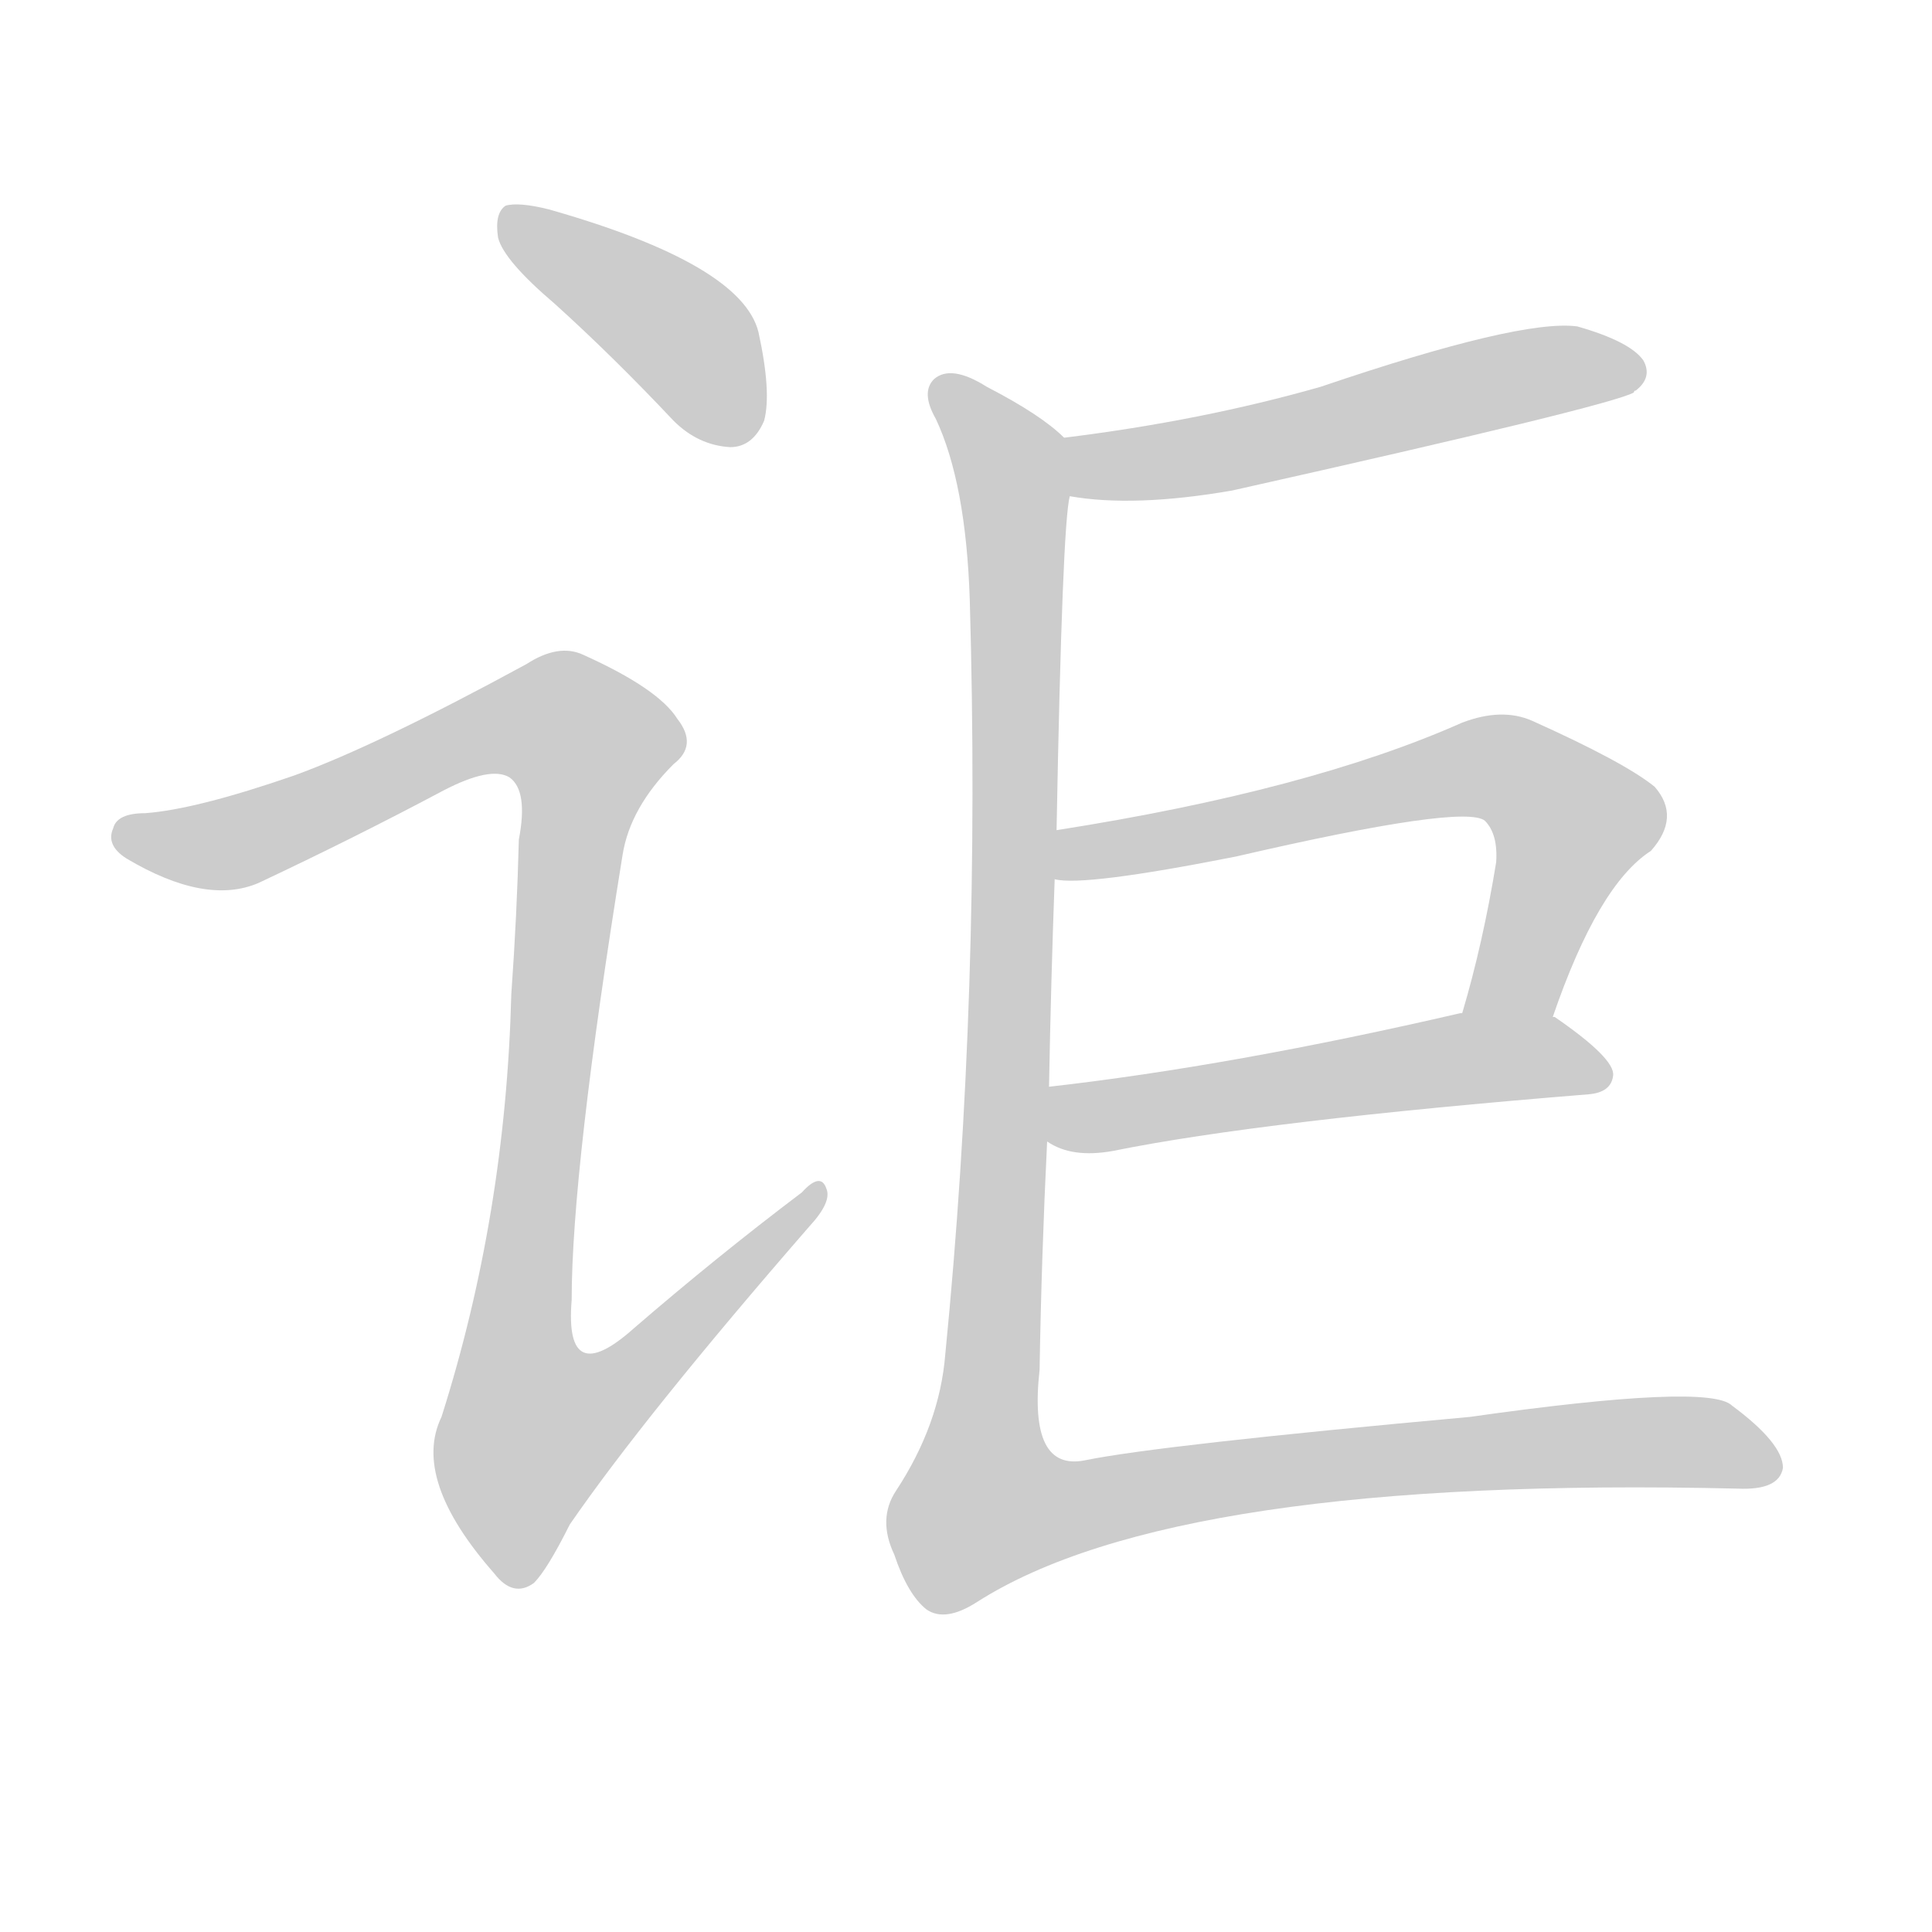 <!--
AnimCJK 2016-2018 Copyright Francois Mizessyn - https://github.com/parsimonhi/animCJK
Derived from:
    MakeMeAHanzi project - https://github.com/skishore/makemeahanzi
    Arphic PL KaitiM GB - https://apps.ubuntu.com/cat/applications/precise/fonts-arphic-gkai00mp/
    Arphic PL UKai - https://apps.ubuntu.com/cat/applications/fonts-arphic-ukai/
You can redistribute and/or modify this file under the terms of the Arphic Public License
as published by Arphic Technology Co., Ltd.
You should have received a copy of this license (the directory "APL") along with this file;
if not, see http://ftp.gnu.org/non-gnu/chinese-fonts-truetype/LICENSE.
-->
<svg id="z35765" class="acjk" version="1.1" viewBox="0 0 1024 1024" xmlns="http://www.w3.org/2000/svg" xmlns:xlink="http://www.w3.org/1999/xlink">
<style>
<![CDATA[
@keyframes z35765k {
	from {
		stroke:#ccc;
		stroke-dashoffset:3334;
	}
	1% {
		stroke:#c00;
		stroke-dashoffset:3334;
	}
	75% {
		stroke:#c00;
		stroke-dashoffset:0;
	}
	to {
		stroke:#000;
	}
}
#z35765 path[clip-path] {
	animation:z35765k 1s linear both;
	stroke-dasharray:3334;
	stroke-width:128;
	stroke-linecap:round;
	fill:none;
}
#z35765 path[clip-path="url(#z35765c1)"] {animation-delay:1s;}
#z35765 path[clip-path="url(#z35765c2)"] {animation-delay:2s;}
#z35765 path[clip-path="url(#z35765c3)"] {animation-delay:3s;}
#z35765 path[clip-path="url(#z35765c4)"] {animation-delay:4s;}
#z35765 path[clip-path="url(#z35765c5)"] {animation-delay:5s;}
#z35765 path[clip-path="url(#z35765c6)"] {animation-delay:6s;}
#z35765 path {fill:#ccc;}
]]>
</style>
<path id="z35765d1" d="M294 161Q325 189 357 223Q370 236 387 237Q399 237 405 223Q409 208 402 176Q393 140 291 111Q275 107 268 109Q262 113 264 126Q267 138 294 161Z"/>
<path id="z35765d2" d="M156 411Q104 429 77 431Q62 431 60 439Q56 448 67 455Q109 480 137 468Q188 444 235 419Q260 406 270 412Q280 419 275 445Q274 485 271 527Q268 644 234 751Q218 784 262 834Q272 847 283 839Q290 832 302 808Q342 750 429 650Q441 637 438 630Q435 621 425 632Q380 666 336 704Q299 737 303 689Q303 620 330 453Q334 428 357 405Q370 395 359 381Q349 365 309 347Q296 341 279 352Q200 395 156 411Z"/>
<path id="z35765d3" d="M567 263Q601 269 653 260Q854 215 866 208Q866 207 867 207Q876 200 871 191Q864 181 836 173Q806 169 700 205Q637 223 564 232C554 234 557 261 567 263Z"/>
<path id="z35765d4" d="M823 539Q847 469 875 451Q891 433 877 417Q861 404 812 382Q796 375 775 383Q694 419 560 440C551 441 550 464 559 466Q574 470 655 454Q776 426 787 435Q794 442 793 457Q786 500 775 537C770 552 817 554 823 539Z"/>
<path id="z35765d5" d="M555 605Q568 614 590 610Q669 594 842 580Q854 579 855 570Q856 561 824 539C823 539 823 539 823 539C809 532 791 534 775 537C774 537 774 537 774 537Q653 565 556 576C546 578 547 599 555 605Z"/>
<path id="z35765d6" d="M560 440Q563 278 567 263C569 253 571 239 564 232Q552 220 523 205Q504 193 495 201Q488 208 496 222Q512 256 514 318Q520 526 501 718Q498 755 475 790Q465 805 474 824Q481 845 491 853Q501 860 518 849Q623 782 921 789Q943 790 945 778Q945 765 918 745Q906 733 779 751Q614 766 575 774Q545 780 551 726Q552 666 555 605C556 586 556 586 556 576Q557 521 559 466C560 449 560 449 560 440Z"/>
<defs>
	<clipPath id="z35765c1"><use xlink:href="#z35765d1"></use></clipPath>
	<clipPath id="z35765c2"><use xlink:href="#z35765d2"></use></clipPath>
	<clipPath id="z35765c3"><use xlink:href="#z35765d3"></use></clipPath>
	<clipPath id="z35765c4"><use xlink:href="#z35765d4"></use></clipPath>
	<clipPath id="z35765c5"><use xlink:href="#z35765d5"></use></clipPath>
	<clipPath id="z35765c6"><use xlink:href="#z35765d6"></use></clipPath>
</defs>
<path pathLength="3333" clip-path="url(#z35765c1)" d="M271 116L368 183L385 233"/>
<path pathLength="3333" clip-path="url(#z35765c2)" d="M64 442L128 445L270 383L314 396L270 741L287 789L432 634"/>
<path pathLength="3333" clip-path="url(#z35765c3)" d="M570 236L618 244L866 197"/>
<path pathLength="3333" clip-path="url(#z35765c4)" d="M564 459L799 408L837 447L789 537"/>
<path pathLength="3333" clip-path="url(#z35765c5)" d="M558 599L849 561"/>
<path pathLength="3333" clip-path="url(#z35765c6)" d="M501 205L538 270L524 811L728 774L938 776"/>
</svg>